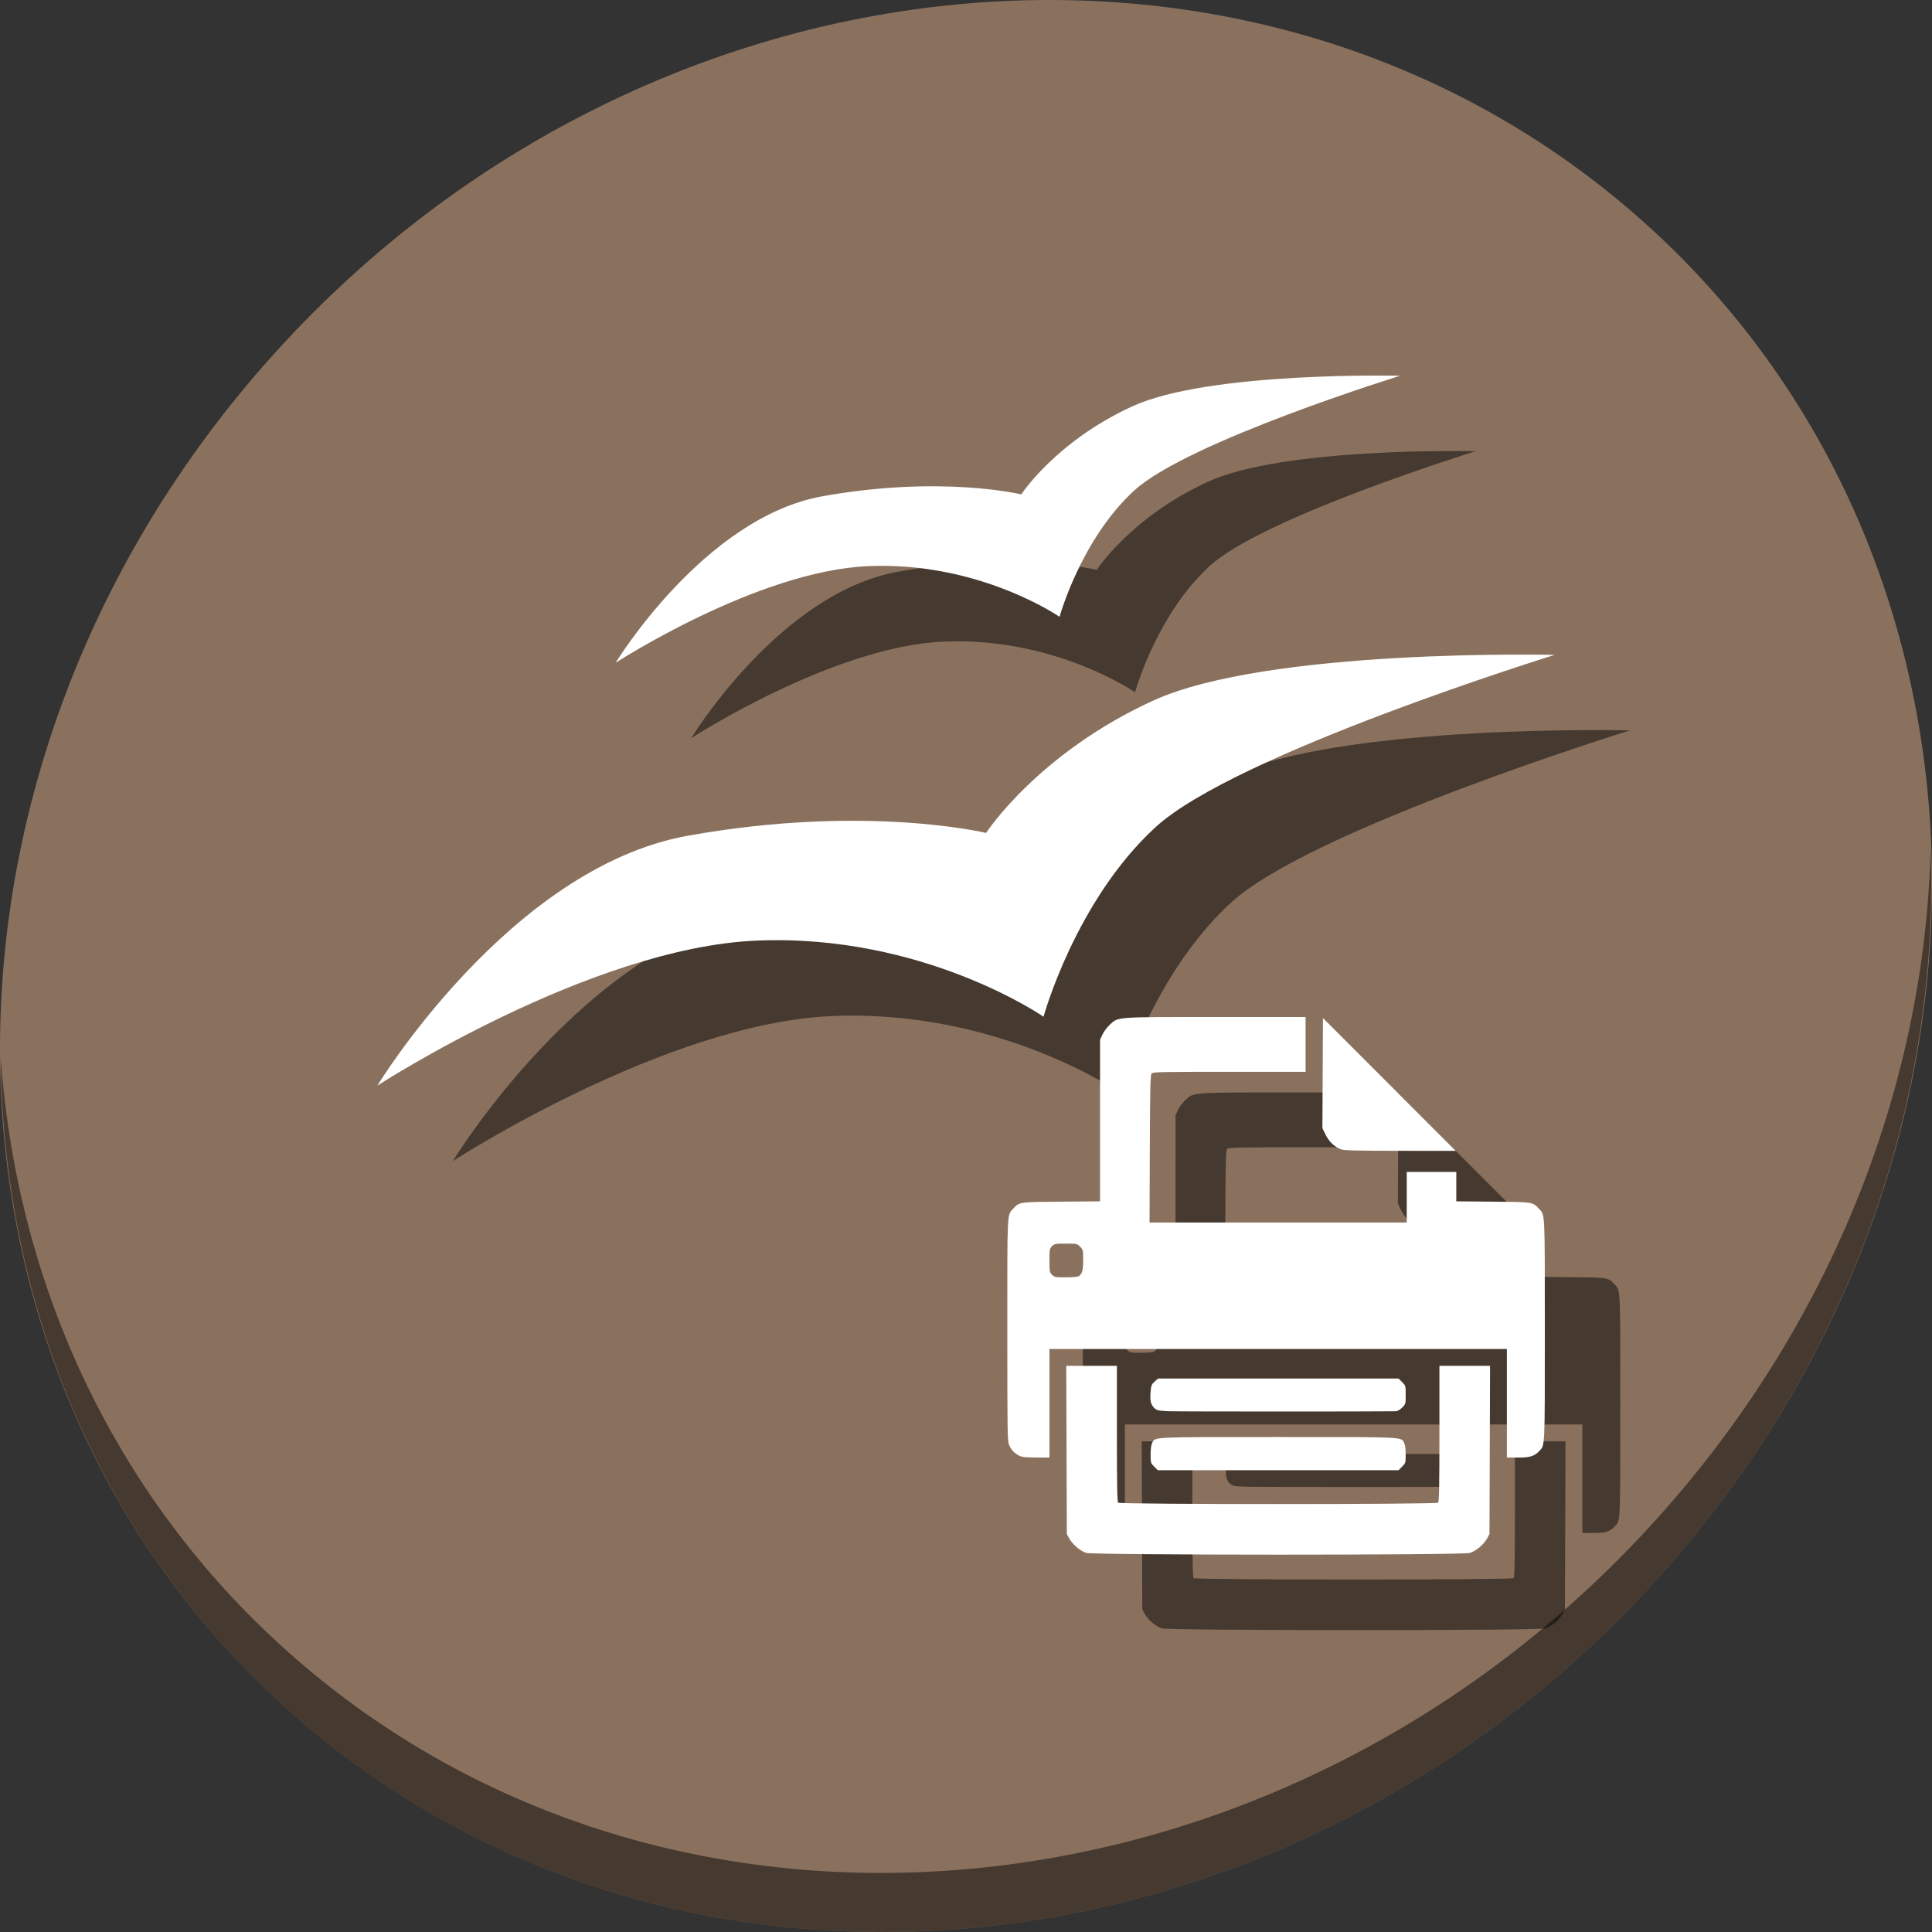 <?xml version="1.0" encoding="UTF-8" standalone="no"?>
<!-- Created with Inkscape (http://www.inkscape.org/) -->

<svg
   xmlns:dc="http://purl.org/dc/elements/1.1/"
   xmlns:cc="http://creativecommons.org/ns#"
   xmlns:rdf="http://www.w3.org/1999/02/22-rdf-syntax-ns#"
   xmlns:svg="http://www.w3.org/2000/svg"
   xmlns="http://www.w3.org/2000/svg"
   xmlns:sodipodi="http://sodipodi.sourceforge.net/DTD/sodipodi-0.dtd"
   xmlns:inkscape="http://www.inkscape.org/namespaces/inkscape"
   id="svg2"
   version="1.1"
   inkscape:version="0.92.2 2405546, 2018-03-11"
   width="512"
   height="512"
   sodipodi:docname="ooo-printeradmin.svg">
  <rect width="100%" height="100%" fill="#333333" stroke="none"/>
  <defs
     id="defs6" />
  <sodipodi:namedview
     pagecolor="#ffffff"
     bordercolor="#666666"
     borderopacity="1"
     objecttolerance="10"
     gridtolerance="10"
     guidetolerance="10"
     inkscape:pageopacity="0"
     inkscape:pageshadow="2"
     inkscape:window-width="1366"
     inkscape:window-height="700"
     id="namedview4"
     showgrid="false"
     inkscape:zoom="0.32593203"
     inkscape:cx="140.4317"
     inkscape:cy="239.99294"
     inkscape:window-x="0"
     inkscape:window-y="0"
     inkscape:window-maximized="1"
     inkscape:current-layer="svg2" />
  <g
     id="g867">
    <path
       id="path881"
       d="M 432.913,56.474 C 535.106,145.049 538.74,306.174 441.03,416.373 343.32,526.572 181.28,544.101 79.087,455.526 -23.106,366.951 -26.74,205.826 70.97,95.627 168.68,-14.572 330.72,-32.101 432.913,56.474 Z"
       inkscape:connector-curvature="0"
       style="fill:#8a715e;fill-opacity:1;stroke-width:11.11" />
    <path
       id="path883"
       d="m 511.636,224.904 c -1.551,61.312 -25.161,124.155 -70.966,175.814 C 342.959,510.917 180.919,528.446 78.726,439.871 30.827,398.356 4.497,340.923 0.194,280.229 0.799,346.585 27.117,410.482 79.079,455.519 181.272,544.094 343.32,526.556 441.022,416.366 490.727,360.308 514.027,291.075 511.636,224.904 Z"
       inkscape:connector-curvature="0"
       style="opacity:1;fill:#000000;fill-opacity:0.49;stroke-width:11.11" />
    <g
       style="fill:#000000;fill-opacity:0.49"
       id="g855"
       transform="translate(20,19.783)">
      <path
         sodipodi:nodetypes="czczczczc"
         inkscape:connector-curvature="0"
         id="path849"
         d="m 276.546,269.654 c 0,0 -31.878,-22.066 -76.098,-20.166 C 156.229,251.389 100,287.918 100,287.918 c 0,0 35.092,-57.715 82.185,-66.205 47.093,-8.49 79.141,-0.761 79.141,-0.761 0,0 13.61,-20.984 44.137,-35.005 C 335.991,171.926 412,173.771 412,173.771 c 0,0 -84.529,26.161 -105.776,45.659 -21.246,19.498 -29.678,50.224 -29.678,50.224 z"
         style="fill:#000000;fill-opacity:0.49;fill-rule:evenodd;stroke:none;stroke-width:0.976px;stroke-linecap:butt;stroke-linejoin:miter;stroke-opacity:1" />
      <path
         sodipodi:nodetypes="czczczczc"
         inkscape:connector-curvature="0"
         id="path851"
         d="m 280.797,163.683 c 0,0 -21.241,-14.703 -50.705,-13.437 -29.464,1.266 -66.931,25.606 -66.931,25.606 0,0 23.383,-38.457 54.761,-44.113 31.379,-5.657 52.733,-0.507 52.733,-0.507 0,0 9.068,-13.982 29.409,-23.324 20.341,-9.342 70.987,-8.113 70.987,-8.113 0,0 -56.323,17.431 -70.48,30.423 -14.157,12.992 -19.775,33.465 -19.775,33.465 z"
         style="fill:#000000;fill-opacity:0.49;fill-rule:evenodd;stroke:none;stroke-width:0.976px;stroke-linecap:butt;stroke-linejoin:miter;stroke-opacity:1" />
      <path
         style="fill:#000000;stroke-width:0.279;fill-opacity:0.49"
         d="m 287.862,411.75 c -1.56,-0.48 -3.689,-2.297 -4.525,-3.86 l -0.617,-1.153 -0.076,-22.276 -0.076,-22.276 h 6.71 6.71 v 17.96 c 0,13.597 0.082,18.042 0.335,18.295 0.487,0.487 84.314,0.487 84.801,0 0.254,-0.254 0.335,-4.699 0.335,-18.295 v -17.96 h 6.71 6.71 l -0.076,22.276 -0.076,22.276 -0.617,1.153 c -0.873,1.633 -2.963,3.377 -4.642,3.876 -2.058,0.611 -99.62,0.596 -101.606,-0.015 z m 18.014,-22.861 c -0.925,-0.925 -0.95,-1.01 -0.95,-3.226 0,-1.444 0.148,-2.563 0.406,-3.061 0.84,-1.625 -0.511,-1.562 33.392,-1.562 33.902,0 32.552,-0.063 33.392,1.562 0.257,0.498 0.406,1.617 0.406,3.061 0,2.216 -0.025,2.301 -0.95,3.226 l -0.95,0.95 h -31.898 -31.898 z m -35.725,-2.866 c -1.296,-0.683 -2.121,-1.528 -2.684,-2.748 -0.491,-1.064 -0.516,-2.531 -0.522,-30.525 -0.006,-32.189 -0.092,-30.48 1.615,-32.277 1.651,-1.738 1.473,-1.713 12.694,-1.806 l 10.265,-0.086 0.004,-21.422 0.004,-21.422 0.653,-1.397 c 0.359,-0.768 1.226,-1.922 1.926,-2.565 2.315,-2.125 1.2,-2.044 28.051,-2.044 h 23.831 v 7.262 7.262 h -20.216 c -18.462,0 -20.25,0.04 -20.6,0.462 -0.315,0.38 -0.397,3.929 -0.459,19.971 l -0.075,19.51 h 34.083 34.082 v -6.704 -6.704 h 6.564 6.564 v 3.894 3.894 l 9.706,0.086 c 10.604,0.094 10.493,0.078 12.136,1.807 1.706,1.796 1.621,0.097 1.621,32.216 0,31.807 0.064,30.42 -1.48,32.075 -1.266,1.357 -2.461,1.722 -5.632,1.722 h -2.944 v -14.385 -14.385 h -60.613 -60.612 v 14.385 14.385 l -3.561,-0.011 c -2.691,-0.009 -3.766,-0.119 -4.399,-0.453 z m 15.806,-47.658 c 0.858,-0.659 1.093,-1.573 1.093,-4.254 0,-2.604 -0.027,-2.72 -0.816,-3.51 -0.8,-0.8 -0.877,-0.816 -3.784,-0.816 -2.778,0 -3.011,0.044 -3.653,0.686 -0.646,0.645 -0.686,0.867 -0.686,3.784 0,2.917 0.04,3.138 0.686,3.784 0.645,0.645 0.866,0.685 3.701,0.677 1.929,-0.004 3.175,-0.132 3.459,-0.349 z m 23.53,35.832 c -2.519,-0.124 -2.924,-0.217 -3.562,-0.817 -0.955,-0.899 -1.213,-1.998 -1.009,-4.311 0.15,-1.706 0.268,-2.005 1.072,-2.723 l 0.903,-0.807 h 31.866 31.866 l 0.95,0.95 c 0.934,0.934 0.95,0.989 0.95,3.38 0,2.391 -0.016,2.445 -0.95,3.38 -0.622,0.622 -1.225,0.954 -1.746,0.963 -5.95,0.101 -58.254,0.089 -60.34,-0.014 z m 45.948,-69.383 c -1.726,-0.617 -3.215,-2.016 -4.134,-3.884 l -0.851,-1.73 0.073,-14.595 0.073,-14.595 17.596,17.598 17.596,17.598 -14.663,-0.012 c -11.369,-0.011 -14.894,-0.095 -15.69,-0.379 z"
         id="path853"
         inkscape:connector-curvature="0" />
    </g>
    <g
       transform="translate(0,-0.217)"
       id="g847">
      <path
         style="fill:#ffffff;fill-opacity:1;fill-rule:evenodd;stroke:none;stroke-width:0.976px;stroke-linecap:butt;stroke-linejoin:miter;stroke-opacity:1"
         d="m 276.546,269.654 c 0,0 -31.878,-22.066 -76.098,-20.166 C 156.229,251.389 100,287.918 100,287.918 c 0,0 35.092,-57.715 82.185,-66.205 47.093,-8.49 79.141,-0.761 79.141,-0.761 0,0 13.61,-20.984 44.137,-35.005 C 335.991,171.926 412,173.771 412,173.771 c 0,0 -84.529,26.161 -105.776,45.659 -21.246,19.498 -29.678,50.224 -29.678,50.224 z"
         id="path4170-3"
         inkscape:connector-curvature="0"
         sodipodi:nodetypes="czczczczc" />
      <path
         style="fill:#ffffff;fill-opacity:1;fill-rule:evenodd;stroke:none;stroke-width:0.976px;stroke-linecap:butt;stroke-linejoin:miter;stroke-opacity:1"
         d="m 280.797,163.683 c 0,0 -21.241,-14.703 -50.705,-13.437 -29.464,1.266 -66.931,25.606 -66.931,25.606 0,0 23.383,-38.457 54.761,-44.113 31.379,-5.657 52.733,-0.507 52.733,-0.507 0,0 9.068,-13.982 29.409,-23.324 20.341,-9.342 70.987,-8.113 70.987,-8.113 0,0 -56.323,17.431 -70.48,30.423 -14.157,12.992 -19.775,33.465 -19.775,33.465 z"
         id="path4170-6-6"
         inkscape:connector-curvature="0"
         sodipodi:nodetypes="czczczczc" />
      <path
         inkscape:connector-curvature="0"
         id="path889"
         d="m 287.862,411.75 c -1.56,-0.48 -3.689,-2.297 -4.525,-3.86 l -0.617,-1.153 -0.076,-22.276 -0.076,-22.276 h 6.71 6.71 v 17.96 c 0,13.597 0.082,18.042 0.335,18.295 0.487,0.487 84.314,0.487 84.801,0 0.254,-0.254 0.335,-4.699 0.335,-18.295 v -17.96 h 6.71 6.71 l -0.076,22.276 -0.076,22.276 -0.617,1.153 c -0.873,1.633 -2.963,3.377 -4.642,3.876 -2.058,0.611 -99.62,0.596 -101.606,-0.015 z m 18.014,-22.861 c -0.925,-0.925 -0.95,-1.01 -0.95,-3.226 0,-1.444 0.148,-2.563 0.406,-3.061 0.84,-1.625 -0.511,-1.562 33.392,-1.562 33.902,0 32.552,-0.063 33.392,1.562 0.257,0.498 0.406,1.617 0.406,3.061 0,2.216 -0.025,2.301 -0.95,3.226 l -0.95,0.95 h -31.898 -31.898 z m -35.725,-2.866 c -1.296,-0.683 -2.121,-1.528 -2.684,-2.748 -0.491,-1.064 -0.516,-2.531 -0.522,-30.525 -0.006,-32.189 -0.092,-30.48 1.615,-32.277 1.651,-1.738 1.473,-1.713 12.694,-1.806 l 10.265,-0.086 0.004,-21.422 0.004,-21.422 0.653,-1.397 c 0.359,-0.768 1.226,-1.922 1.926,-2.565 2.315,-2.125 1.2,-2.044 28.051,-2.044 h 23.831 v 7.262 7.262 h -20.216 c -18.462,0 -20.25,0.04 -20.6,0.462 -0.315,0.38 -0.397,3.929 -0.459,19.971 l -0.075,19.51 h 34.083 34.082 v -6.704 -6.704 h 6.564 6.564 v 3.894 3.894 l 9.706,0.086 c 10.604,0.094 10.493,0.078 12.136,1.807 1.706,1.796 1.621,0.097 1.621,32.216 0,31.807 0.064,30.42 -1.48,32.075 -1.266,1.357 -2.461,1.722 -5.632,1.722 h -2.944 v -14.385 -14.385 h -60.613 -60.612 v 14.385 14.385 l -3.561,-0.011 c -2.691,-0.009 -3.766,-0.119 -4.399,-0.453 z m 15.806,-47.658 c 0.858,-0.659 1.093,-1.573 1.093,-4.254 0,-2.604 -0.027,-2.72 -0.816,-3.51 -0.8,-0.8 -0.877,-0.816 -3.784,-0.816 -2.778,0 -3.011,0.044 -3.653,0.686 -0.646,0.645 -0.686,0.867 -0.686,3.784 0,2.917 0.04,3.138 0.686,3.784 0.645,0.645 0.866,0.685 3.701,0.677 1.929,-0.004 3.175,-0.132 3.459,-0.349 z m 23.53,35.832 c -2.519,-0.124 -2.924,-0.217 -3.562,-0.817 -0.955,-0.899 -1.213,-1.998 -1.009,-4.311 0.15,-1.706 0.268,-2.005 1.072,-2.723 l 0.903,-0.807 h 31.866 31.866 l 0.95,0.95 c 0.934,0.934 0.95,0.989 0.95,3.38 0,2.391 -0.016,2.445 -0.95,3.38 -0.622,0.622 -1.225,0.954 -1.746,0.963 -5.95,0.101 -58.254,0.089 -60.34,-0.014 z m 45.948,-69.383 c -1.726,-0.617 -3.215,-2.016 -4.134,-3.884 l -0.851,-1.73 0.073,-14.595 0.073,-14.595 17.596,17.598 17.596,17.598 -14.663,-0.012 c -11.369,-0.011 -14.894,-0.095 -15.69,-0.379 z"
         style="fill:#ffffff;stroke-width:0.279" />
    </g>
  </g>
</svg>
